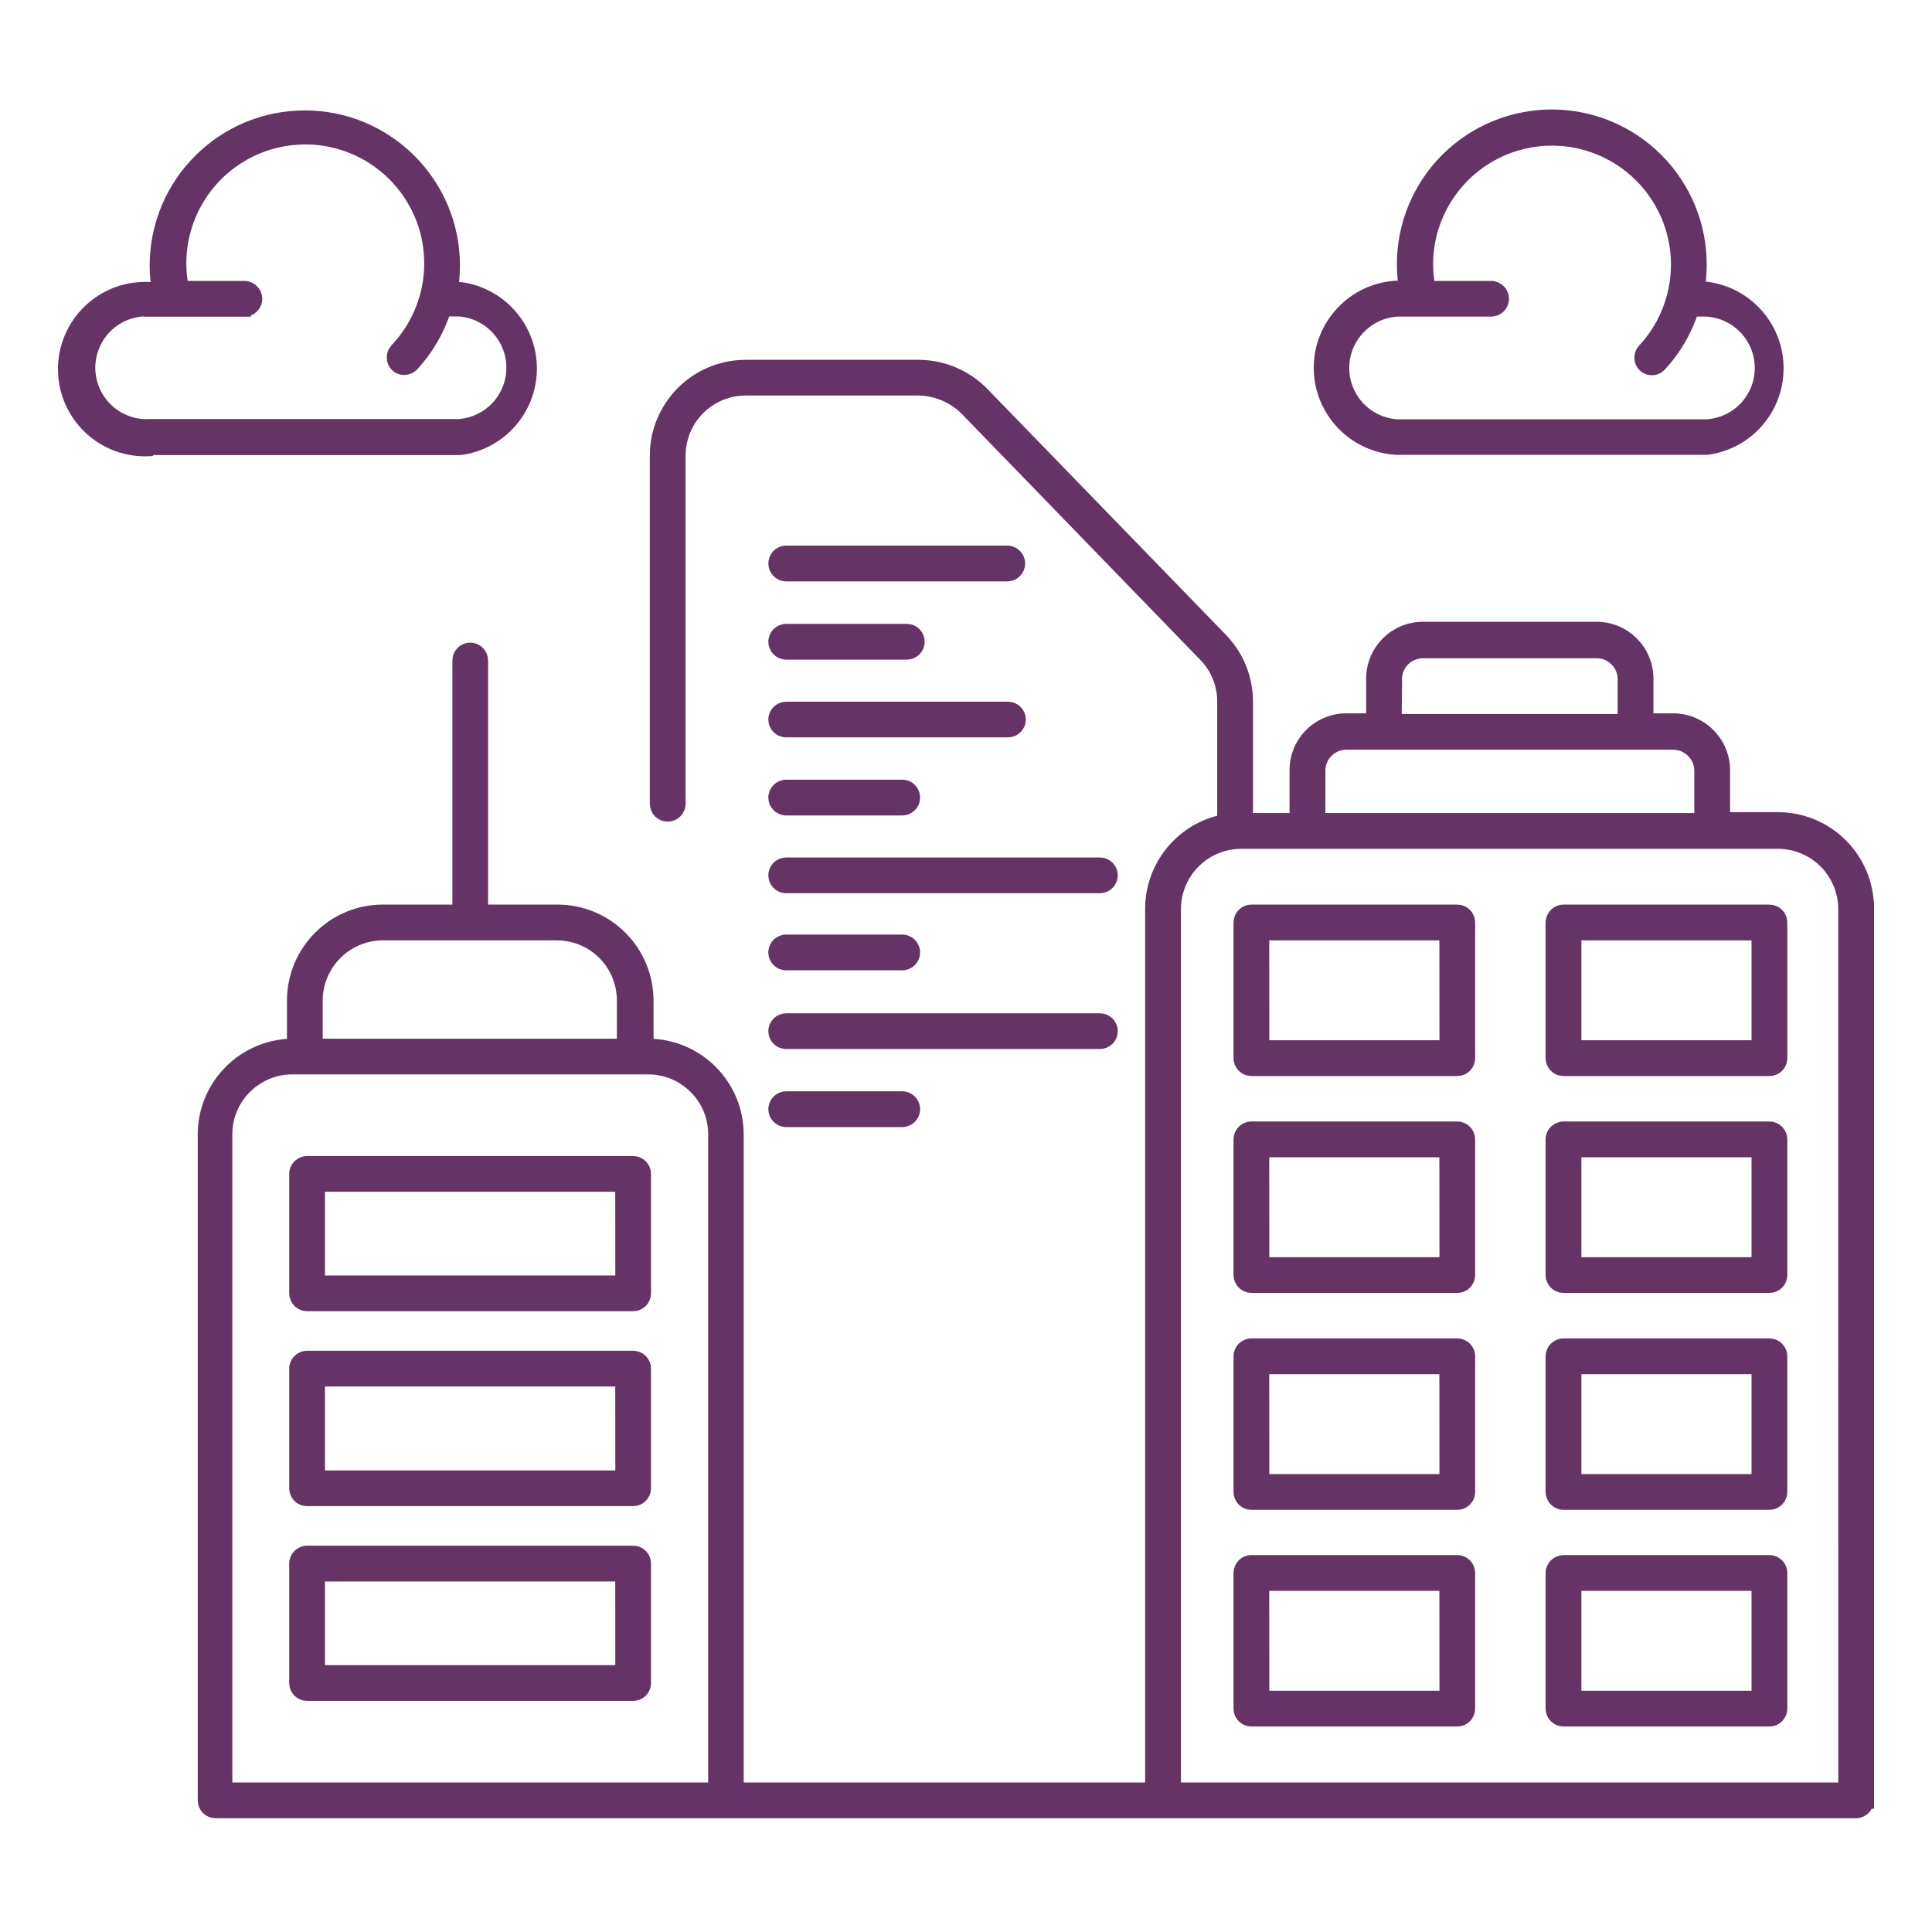<svg width="150" height="150" viewBox="0 0 150 150" fill="none" xmlns="http://www.w3.org/2000/svg">
<mask id="path-1-outside-1_663_4075" maskUnits="userSpaceOnUse" x="4" y="8" width="142" height="134" fill="black">
<rect fill="white" x="4" y="8" width="142" height="134"/>
<path d="M49.16 90.256H23.845C23.352 90.256 22.953 90.649 22.953 91.142V100.415C22.953 100.648 23.046 100.875 23.212 101.041C23.379 101.208 23.605 101.301 23.845 101.301H49.16C49.393 101.301 49.619 101.208 49.786 101.041C49.952 100.875 50.045 100.648 50.045 100.415V91.142C50.045 90.909 49.952 90.683 49.786 90.516C49.619 90.35 49.393 90.256 49.16 90.256ZM48.274 99.529H24.731V92.028H48.267L48.274 99.529ZM49.16 105.372H23.845C23.352 105.372 22.953 105.771 22.953 106.258V115.55C22.953 115.784 23.046 116.01 23.212 116.177C23.379 116.343 23.605 116.436 23.845 116.436H49.16C49.393 116.436 49.619 116.343 49.786 116.177C49.952 116.01 50.045 115.784 50.045 115.55V106.258C50.045 106.024 49.952 105.798 49.786 105.631C49.619 105.465 49.393 105.372 49.16 105.372ZM48.274 114.664H24.731V107.15H48.267L48.274 114.664ZM49.16 120.507H23.845C23.352 120.507 22.953 120.906 22.953 121.393V130.666C22.953 130.905 23.046 131.132 23.212 131.298C23.379 131.465 23.605 131.558 23.845 131.558H49.16C49.393 131.558 49.619 131.465 49.786 131.298C49.952 131.132 50.045 130.905 50.045 130.666V121.393C50.045 121.159 49.952 120.933 49.786 120.766C49.619 120.6 49.393 120.507 49.16 120.507ZM48.274 129.78H24.731V122.285H48.267L48.274 129.78ZM145 139.779V70.498H144.993C144.987 66.668 141.882 63.564 138.052 63.557H133.822V59.786C133.815 57.628 132.056 55.883 129.898 55.883H127.873V52.685C127.873 50.527 126.121 48.775 123.963 48.775H110.48C108.321 48.775 106.569 50.527 106.569 52.685V55.883H104.531C102.373 55.883 100.621 57.628 100.621 59.786V63.624H96.783V54.477C96.783 52.672 96.084 50.94 94.832 49.648L76.286 30.529C74.974 29.197 73.182 28.437 71.31 28.437H57.9C54.069 28.437 50.959 31.535 50.952 35.365V62.398C50.952 62.638 51.045 62.865 51.212 63.031C51.378 63.198 51.605 63.291 51.838 63.291C52.078 63.291 52.304 63.198 52.471 63.031C52.637 62.865 52.73 62.638 52.73 62.398V35.365C52.737 32.514 55.049 30.209 57.9 30.209H71.309C72.702 30.229 74.034 30.789 75.02 31.774L93.552 50.886C94.478 51.839 94.998 53.111 95.004 54.444V63.737V63.73C91.747 64.383 89.409 67.247 89.409 70.571V138.892H57.241V88.084C57.241 84.267 54.15 81.162 50.333 81.142H50.246L50.239 77.678C50.239 75.82 49.493 74.048 48.174 72.742C46.862 71.443 45.077 70.717 43.225 70.731H37.396V51.279C37.396 51.046 37.303 50.819 37.136 50.653C36.969 50.486 36.743 50.393 36.51 50.393C36.017 50.393 35.624 50.786 35.624 51.279V70.731H29.722C25.891 70.737 22.787 73.841 22.78 77.678V81.142C18.95 81.149 15.852 84.26 15.852 88.084V139.777C15.852 140.016 15.946 140.243 16.112 140.409C16.279 140.576 16.505 140.669 16.738 140.669H144.108C144.595 140.656 144.988 140.263 144.994 139.777L145 139.779ZM108.355 52.732L108.349 52.738C108.349 51.559 109.301 50.607 110.48 50.607H123.963C125.142 50.607 126.095 51.559 126.095 52.738V55.936H108.328L108.355 52.732ZM102.406 59.84H102.4C102.4 58.667 103.352 57.708 104.531 57.708H129.912C131.065 57.721 132.011 58.634 132.044 59.786V63.624H102.4L102.406 59.84ZM24.553 77.68C24.567 74.828 26.872 72.517 29.723 72.51H43.225C44.598 72.51 45.91 73.05 46.883 74.022C47.849 74.988 48.395 76.307 48.395 77.68V81.144H24.554L24.553 77.68ZM52.252 138.893H17.539V88.086C17.532 86.72 18.072 85.401 19.045 84.435C20.011 83.463 21.323 82.916 22.688 82.916H50.334C51.7 82.916 53.012 83.463 53.978 84.435C54.95 85.401 55.49 86.72 55.483 88.086V138.893H52.252ZM143.223 138.893H91.189V70.573C91.195 67.722 93.507 65.411 96.358 65.404H138.052C140.903 65.411 143.208 67.722 143.221 70.573L143.223 138.893ZM60.153 43.767C60.146 43.287 60.512 42.887 60.992 42.861H78.206C78.692 42.861 79.092 43.26 79.092 43.747C79.092 44.24 78.692 44.639 78.206 44.639H60.992C60.526 44.613 60.166 44.233 60.153 43.767ZM60.153 49.822C60.153 49.336 60.552 48.936 61.045 48.936H70.405C70.638 48.936 70.865 49.029 71.031 49.196C71.198 49.362 71.291 49.589 71.291 49.822C71.291 50.062 71.198 50.288 71.031 50.455C70.865 50.621 70.638 50.715 70.405 50.715H60.992C60.519 50.681 60.153 50.295 60.153 49.822ZM60.153 55.864C60.153 55.371 60.552 54.978 61.045 54.978H78.259C78.492 54.978 78.719 55.072 78.885 55.238C79.052 55.404 79.145 55.631 79.145 55.864C79.145 56.097 79.052 56.324 78.885 56.49C78.719 56.657 78.492 56.75 78.259 56.75H60.992C60.519 56.724 60.153 56.337 60.153 55.864ZM60.153 61.92C60.153 61.433 60.552 61.034 61.045 61.034H70.052C70.285 61.034 70.511 61.127 70.678 61.293C70.844 61.46 70.938 61.686 70.938 61.92C70.938 62.159 70.844 62.386 70.678 62.552C70.511 62.719 70.285 62.812 70.052 62.812H60.992C60.519 62.779 60.153 62.393 60.153 61.92ZM60.153 67.962C60.153 67.469 60.552 67.076 61.045 67.076H85.4C85.633 67.076 85.859 67.169 86.026 67.335C86.192 67.502 86.285 67.728 86.285 67.962C86.285 68.195 86.192 68.421 86.026 68.588C85.859 68.754 85.633 68.848 85.4 68.848H60.992C60.519 68.821 60.153 68.435 60.153 67.962ZM60.153 74.017C60.133 73.784 60.213 73.544 60.373 73.364C60.526 73.184 60.752 73.071 60.992 73.058H70.052C70.538 73.058 70.938 73.457 70.938 73.951C70.938 74.437 70.538 74.837 70.052 74.837H60.992C60.546 74.81 60.193 74.463 60.153 74.017ZM60.153 80.059C60.153 79.566 60.552 79.173 61.045 79.173H85.4C85.633 79.173 85.859 79.266 86.026 79.433C86.192 79.6 86.285 79.826 86.285 80.059C86.285 80.292 86.192 80.519 86.026 80.685C85.859 80.852 85.633 80.945 85.4 80.945H60.992C60.519 80.918 60.153 80.532 60.153 80.059ZM60.153 86.115C60.153 85.628 60.552 85.229 61.045 85.229H70.052C70.538 85.229 70.938 85.628 70.938 86.115C70.938 86.608 70.538 87.007 70.052 87.007H60.992C60.519 86.974 60.153 86.588 60.153 86.115ZM113.145 70.733H97.157C96.664 70.733 96.271 71.133 96.271 71.619V82.158C96.271 82.391 96.365 82.617 96.531 82.784C96.698 82.95 96.924 83.044 97.157 83.044H113.145C113.378 83.044 113.605 82.95 113.771 82.784C113.938 82.617 114.031 82.391 114.031 82.158V71.619C114.031 71.386 113.938 71.159 113.771 70.993C113.605 70.826 113.378 70.733 113.145 70.733ZM112.259 81.265H98.05L98.043 72.512H112.252L112.259 81.265ZM137.374 70.733H121.386C120.9 70.74 120.507 71.133 120.5 71.619V82.158C120.5 82.391 120.593 82.617 120.76 82.784C120.926 82.95 121.153 83.044 121.386 83.044H137.374C137.614 83.044 137.84 82.95 138.007 82.784C138.173 82.617 138.267 82.391 138.267 82.158V71.619C138.267 71.386 138.173 71.159 138.007 70.993C137.84 70.826 137.614 70.733 137.374 70.733ZM136.488 81.265H122.279V72.512H136.488V81.265ZM113.145 87.573H97.157C96.664 87.573 96.271 87.973 96.271 88.46V98.998C96.271 99.231 96.364 99.458 96.531 99.624C96.698 99.791 96.924 99.884 97.157 99.884H113.145C113.378 99.884 113.605 99.791 113.771 99.624C113.938 99.458 114.031 99.231 114.031 98.998V88.46C114.031 88.226 113.938 88 113.771 87.833C113.605 87.667 113.378 87.573 113.145 87.573ZM112.259 98.106H98.05L98.043 89.352H112.252L112.259 98.106ZM137.374 87.573H121.386C120.9 87.573 120.5 87.973 120.5 88.46V98.998C120.5 99.231 120.593 99.458 120.76 99.624C120.926 99.791 121.153 99.884 121.386 99.884H137.374C137.614 99.884 137.84 99.791 138.007 99.624C138.173 99.458 138.266 99.231 138.266 98.998V88.46C138.266 88.226 138.173 88 138.007 87.833C137.84 87.667 137.614 87.573 137.374 87.573ZM136.488 98.106H122.279V89.352H136.488V98.106ZM113.145 104.414H97.157C96.664 104.414 96.271 104.814 96.271 105.3V115.839C96.271 116.072 96.364 116.298 96.531 116.465C96.697 116.631 96.924 116.725 97.157 116.725H113.145C113.378 116.725 113.604 116.631 113.771 116.465C113.938 116.298 114.031 116.072 114.031 115.839V105.3C114.031 105.067 113.938 104.84 113.771 104.674C113.604 104.507 113.378 104.414 113.145 104.414ZM112.259 114.946H98.05L98.043 106.193H112.252L112.259 114.946ZM137.374 104.414H121.386C120.9 104.414 120.5 104.814 120.5 105.3V115.839C120.507 116.325 120.9 116.718 121.386 116.725H137.374C137.614 116.725 137.84 116.631 138.007 116.465C138.173 116.298 138.266 116.072 138.266 115.839V105.3C138.266 105.067 138.173 104.84 138.007 104.674C137.84 104.507 137.614 104.414 137.374 104.414ZM136.488 114.946H122.279V106.193H136.488V114.946ZM113.145 121.234H97.157C96.664 121.234 96.271 121.634 96.271 122.127V132.659C96.271 132.892 96.364 133.119 96.531 133.285C96.697 133.452 96.924 133.545 97.157 133.545H113.145C113.378 133.545 113.604 133.452 113.771 133.285C113.937 133.119 114.031 132.892 114.031 132.659V122.127C114.031 121.887 113.937 121.661 113.771 121.494C113.604 121.328 113.378 121.234 113.145 121.234ZM112.259 131.766H98.05L98.043 123.013H112.252L112.259 131.766ZM137.374 121.234H121.386C120.9 121.248 120.507 121.641 120.5 122.127V132.659C120.5 132.892 120.593 133.119 120.76 133.285C120.926 133.452 121.153 133.545 121.386 133.545H137.374C137.613 133.545 137.84 133.452 138.006 133.285C138.173 133.119 138.266 132.892 138.266 132.659V122.127C138.266 121.887 138.173 121.661 138.006 121.494C137.84 121.328 137.613 121.234 137.374 121.234ZM136.488 131.766H122.279V123.013H136.488V131.766ZM11.676 34.834H35.73C38.847 34.421 41.185 31.763 41.185 28.612C41.185 25.468 38.847 22.803 35.73 22.397H35.07C35.163 21.81 35.21 21.218 35.21 20.618C35.21 14.243 30.041 9.073 23.666 9.073C17.291 9.073 12.121 14.243 12.121 20.618C12.121 21.218 12.168 21.81 12.261 22.397H11.602C9.883 22.303 8.204 22.923 6.958 24.109C5.706 25.294 5 26.94 5 28.659C5 30.377 5.706 32.023 6.958 33.209C8.204 34.394 9.883 35.014 11.602 34.92L11.676 34.834ZM11.676 24.088H18.977V24.082C19.21 24.082 19.436 23.989 19.603 23.822C19.769 23.655 19.863 23.429 19.863 23.196C19.856 22.71 19.463 22.317 18.977 22.31H14.147C14.034 21.724 13.974 21.131 13.967 20.531C13.941 17.3 15.519 14.263 18.184 12.431C20.842 10.599 24.246 10.206 27.25 11.385C30.261 12.564 32.493 15.162 33.199 18.313C33.905 21.471 33.006 24.768 30.788 27.12C30.621 27.286 30.528 27.513 30.528 27.752C30.528 27.992 30.621 28.219 30.788 28.385C30.954 28.538 31.167 28.618 31.394 28.612C31.634 28.605 31.867 28.505 32.033 28.332C33.159 27.106 34.012 25.647 34.518 24.069H35.604C37.969 24.215 39.814 26.18 39.814 28.552C39.814 30.923 37.969 32.889 35.604 33.035H11.676C10.437 33.115 9.225 32.675 8.318 31.829C7.412 30.977 6.9 29.791 6.9 28.552C6.9 27.313 7.412 26.127 8.318 25.274C9.224 24.428 10.437 23.988 11.676 24.068L11.676 24.088ZM120.498 9C117.44 9 114.509 10.206 112.338 12.364C110.173 14.523 108.954 17.454 108.954 20.511C108.954 21.111 109 21.704 109.093 22.29H108.434C105.11 22.47 102.498 25.221 102.498 28.552C102.498 31.883 105.11 34.634 108.434 34.814H132.522C135.646 34.407 137.978 31.743 137.978 28.599C137.978 25.448 135.646 22.79 132.522 22.377H131.869C131.956 21.791 132.003 21.198 132.009 20.605C132.029 17.534 130.823 14.589 128.665 12.411C126.507 10.233 123.563 9.007 120.498 9ZM131.55 24.082H132.529H132.522C134.894 24.235 136.739 26.2 136.739 28.572C136.739 30.943 134.894 32.908 132.522 33.055H108.473C106.102 32.908 104.256 30.943 104.256 28.572C104.256 26.2 106.102 24.235 108.473 24.082H115.774C116.007 24.082 116.234 23.989 116.401 23.822C116.567 23.655 116.66 23.429 116.66 23.196C116.654 22.71 116.261 22.317 115.774 22.31H110.938C110.831 21.724 110.772 21.131 110.765 20.531C110.765 17.314 112.357 14.309 115.015 12.497C117.673 10.685 121.05 10.306 124.041 11.478C127.039 12.651 129.257 15.222 129.984 18.353C130.703 21.49 129.837 24.775 127.659 27.139C127.486 27.306 127.392 27.532 127.392 27.772C127.392 28.005 127.486 28.232 127.659 28.398C127.819 28.558 128.038 28.638 128.258 28.632C128.505 28.632 128.738 28.525 128.898 28.345C130.03 27.126 130.876 25.667 131.389 24.082L131.55 24.082Z"/>
</mask>
<path d="M49.16 90.256H23.845C23.352 90.256 22.953 90.649 22.953 91.142V100.415C22.953 100.648 23.046 100.875 23.212 101.041C23.379 101.208 23.605 101.301 23.845 101.301H49.16C49.393 101.301 49.619 101.208 49.786 101.041C49.952 100.875 50.045 100.648 50.045 100.415V91.142C50.045 90.909 49.952 90.683 49.786 90.516C49.619 90.35 49.393 90.256 49.16 90.256ZM48.274 99.529H24.731V92.028H48.267L48.274 99.529ZM49.16 105.372H23.845C23.352 105.372 22.953 105.771 22.953 106.258V115.55C22.953 115.784 23.046 116.01 23.212 116.177C23.379 116.343 23.605 116.436 23.845 116.436H49.16C49.393 116.436 49.619 116.343 49.786 116.177C49.952 116.01 50.045 115.784 50.045 115.55V106.258C50.045 106.024 49.952 105.798 49.786 105.631C49.619 105.465 49.393 105.372 49.16 105.372ZM48.274 114.664H24.731V107.15H48.267L48.274 114.664ZM49.16 120.507H23.845C23.352 120.507 22.953 120.906 22.953 121.393V130.666C22.953 130.905 23.046 131.132 23.212 131.298C23.379 131.465 23.605 131.558 23.845 131.558H49.16C49.393 131.558 49.619 131.465 49.786 131.298C49.952 131.132 50.045 130.905 50.045 130.666V121.393C50.045 121.159 49.952 120.933 49.786 120.766C49.619 120.6 49.393 120.507 49.16 120.507ZM48.274 129.78H24.731V122.285H48.267L48.274 129.78ZM145 139.779V70.498H144.993C144.987 66.668 141.882 63.564 138.052 63.557H133.822V59.786C133.815 57.628 132.056 55.883 129.898 55.883H127.873V52.685C127.873 50.527 126.121 48.775 123.963 48.775H110.48C108.321 48.775 106.569 50.527 106.569 52.685V55.883H104.531C102.373 55.883 100.621 57.628 100.621 59.786V63.624H96.783V54.477C96.783 52.672 96.084 50.94 94.832 49.648L76.286 30.529C74.974 29.197 73.182 28.437 71.31 28.437H57.9C54.069 28.437 50.959 31.535 50.952 35.365V62.398C50.952 62.638 51.045 62.865 51.212 63.031C51.378 63.198 51.605 63.291 51.838 63.291C52.078 63.291 52.304 63.198 52.471 63.031C52.637 62.865 52.73 62.638 52.73 62.398V35.365C52.737 32.514 55.049 30.209 57.9 30.209H71.309C72.702 30.229 74.034 30.789 75.02 31.774L93.552 50.886C94.478 51.839 94.998 53.111 95.004 54.444V63.737V63.73C91.747 64.383 89.409 67.247 89.409 70.571V138.892H57.241V88.084C57.241 84.267 54.15 81.162 50.333 81.142H50.246L50.239 77.678C50.239 75.82 49.493 74.048 48.174 72.742C46.862 71.443 45.077 70.717 43.225 70.731H37.396V51.279C37.396 51.046 37.303 50.819 37.136 50.653C36.969 50.486 36.743 50.393 36.51 50.393C36.017 50.393 35.624 50.786 35.624 51.279V70.731H29.722C25.891 70.737 22.787 73.841 22.78 77.678V81.142C18.95 81.149 15.852 84.26 15.852 88.084V139.777C15.852 140.016 15.946 140.243 16.112 140.409C16.279 140.576 16.505 140.669 16.738 140.669H144.108C144.595 140.656 144.988 140.263 144.994 139.777L145 139.779ZM108.355 52.732L108.349 52.738C108.349 51.559 109.301 50.607 110.48 50.607H123.963C125.142 50.607 126.095 51.559 126.095 52.738V55.936H108.328L108.355 52.732ZM102.406 59.84H102.4C102.4 58.667 103.352 57.708 104.531 57.708H129.912C131.065 57.721 132.011 58.634 132.044 59.786V63.624H102.4L102.406 59.84ZM24.553 77.68C24.567 74.828 26.872 72.517 29.723 72.51H43.225C44.598 72.51 45.91 73.05 46.883 74.022C47.849 74.988 48.395 76.307 48.395 77.68V81.144H24.554L24.553 77.68ZM52.252 138.893H17.539V88.086C17.532 86.72 18.072 85.401 19.045 84.435C20.011 83.463 21.323 82.916 22.688 82.916H50.334C51.7 82.916 53.012 83.463 53.978 84.435C54.95 85.401 55.49 86.72 55.483 88.086V138.893H52.252ZM143.223 138.893H91.189V70.573C91.195 67.722 93.507 65.411 96.358 65.404H138.052C140.903 65.411 143.208 67.722 143.221 70.573L143.223 138.893ZM60.153 43.767C60.146 43.287 60.512 42.887 60.992 42.861H78.206C78.692 42.861 79.092 43.26 79.092 43.747C79.092 44.24 78.692 44.639 78.206 44.639H60.992C60.526 44.613 60.166 44.233 60.153 43.767ZM60.153 49.822C60.153 49.336 60.552 48.936 61.045 48.936H70.405C70.638 48.936 70.865 49.029 71.031 49.196C71.198 49.362 71.291 49.589 71.291 49.822C71.291 50.062 71.198 50.288 71.031 50.455C70.865 50.621 70.638 50.715 70.405 50.715H60.992C60.519 50.681 60.153 50.295 60.153 49.822ZM60.153 55.864C60.153 55.371 60.552 54.978 61.045 54.978H78.259C78.492 54.978 78.719 55.072 78.885 55.238C79.052 55.404 79.145 55.631 79.145 55.864C79.145 56.097 79.052 56.324 78.885 56.49C78.719 56.657 78.492 56.75 78.259 56.75H60.992C60.519 56.724 60.153 56.337 60.153 55.864ZM60.153 61.92C60.153 61.433 60.552 61.034 61.045 61.034H70.052C70.285 61.034 70.511 61.127 70.678 61.293C70.844 61.46 70.938 61.686 70.938 61.92C70.938 62.159 70.844 62.386 70.678 62.552C70.511 62.719 70.285 62.812 70.052 62.812H60.992C60.519 62.779 60.153 62.393 60.153 61.92ZM60.153 67.962C60.153 67.469 60.552 67.076 61.045 67.076H85.4C85.633 67.076 85.859 67.169 86.026 67.335C86.192 67.502 86.285 67.728 86.285 67.962C86.285 68.195 86.192 68.421 86.026 68.588C85.859 68.754 85.633 68.848 85.4 68.848H60.992C60.519 68.821 60.153 68.435 60.153 67.962ZM60.153 74.017C60.133 73.784 60.213 73.544 60.373 73.364C60.526 73.184 60.752 73.071 60.992 73.058H70.052C70.538 73.058 70.938 73.457 70.938 73.951C70.938 74.437 70.538 74.837 70.052 74.837H60.992C60.546 74.81 60.193 74.463 60.153 74.017ZM60.153 80.059C60.153 79.566 60.552 79.173 61.045 79.173H85.4C85.633 79.173 85.859 79.266 86.026 79.433C86.192 79.6 86.285 79.826 86.285 80.059C86.285 80.292 86.192 80.519 86.026 80.685C85.859 80.852 85.633 80.945 85.4 80.945H60.992C60.519 80.918 60.153 80.532 60.153 80.059ZM60.153 86.115C60.153 85.628 60.552 85.229 61.045 85.229H70.052C70.538 85.229 70.938 85.628 70.938 86.115C70.938 86.608 70.538 87.007 70.052 87.007H60.992C60.519 86.974 60.153 86.588 60.153 86.115ZM113.145 70.733H97.157C96.664 70.733 96.271 71.133 96.271 71.619V82.158C96.271 82.391 96.365 82.617 96.531 82.784C96.698 82.95 96.924 83.044 97.157 83.044H113.145C113.378 83.044 113.605 82.95 113.771 82.784C113.938 82.617 114.031 82.391 114.031 82.158V71.619C114.031 71.386 113.938 71.159 113.771 70.993C113.605 70.826 113.378 70.733 113.145 70.733ZM112.259 81.265H98.05L98.043 72.512H112.252L112.259 81.265ZM137.374 70.733H121.386C120.9 70.74 120.507 71.133 120.5 71.619V82.158C120.5 82.391 120.593 82.617 120.76 82.784C120.926 82.95 121.153 83.044 121.386 83.044H137.374C137.614 83.044 137.84 82.95 138.007 82.784C138.173 82.617 138.267 82.391 138.267 82.158V71.619C138.267 71.386 138.173 71.159 138.007 70.993C137.84 70.826 137.614 70.733 137.374 70.733ZM136.488 81.265H122.279V72.512H136.488V81.265ZM113.145 87.573H97.157C96.664 87.573 96.271 87.973 96.271 88.46V98.998C96.271 99.231 96.364 99.458 96.531 99.624C96.698 99.791 96.924 99.884 97.157 99.884H113.145C113.378 99.884 113.605 99.791 113.771 99.624C113.938 99.458 114.031 99.231 114.031 98.998V88.46C114.031 88.226 113.938 88 113.771 87.833C113.605 87.667 113.378 87.573 113.145 87.573ZM112.259 98.106H98.05L98.043 89.352H112.252L112.259 98.106ZM137.374 87.573H121.386C120.9 87.573 120.5 87.973 120.5 88.46V98.998C120.5 99.231 120.593 99.458 120.76 99.624C120.926 99.791 121.153 99.884 121.386 99.884H137.374C137.614 99.884 137.84 99.791 138.007 99.624C138.173 99.458 138.266 99.231 138.266 98.998V88.46C138.266 88.226 138.173 88 138.007 87.833C137.84 87.667 137.614 87.573 137.374 87.573ZM136.488 98.106H122.279V89.352H136.488V98.106ZM113.145 104.414H97.157C96.664 104.414 96.271 104.814 96.271 105.3V115.839C96.271 116.072 96.364 116.298 96.531 116.465C96.697 116.631 96.924 116.725 97.157 116.725H113.145C113.378 116.725 113.604 116.631 113.771 116.465C113.938 116.298 114.031 116.072 114.031 115.839V105.3C114.031 105.067 113.938 104.84 113.771 104.674C113.604 104.507 113.378 104.414 113.145 104.414ZM112.259 114.946H98.05L98.043 106.193H112.252L112.259 114.946ZM137.374 104.414H121.386C120.9 104.414 120.5 104.814 120.5 105.3V115.839C120.507 116.325 120.9 116.718 121.386 116.725H137.374C137.614 116.725 137.84 116.631 138.007 116.465C138.173 116.298 138.266 116.072 138.266 115.839V105.3C138.266 105.067 138.173 104.84 138.007 104.674C137.84 104.507 137.614 104.414 137.374 104.414ZM136.488 114.946H122.279V106.193H136.488V114.946ZM113.145 121.234H97.157C96.664 121.234 96.271 121.634 96.271 122.127V132.659C96.271 132.892 96.364 133.119 96.531 133.285C96.697 133.452 96.924 133.545 97.157 133.545H113.145C113.378 133.545 113.604 133.452 113.771 133.285C113.937 133.119 114.031 132.892 114.031 132.659V122.127C114.031 121.887 113.937 121.661 113.771 121.494C113.604 121.328 113.378 121.234 113.145 121.234ZM112.259 131.766H98.05L98.043 123.013H112.252L112.259 131.766ZM137.374 121.234H121.386C120.9 121.248 120.507 121.641 120.5 122.127V132.659C120.5 132.892 120.593 133.119 120.76 133.285C120.926 133.452 121.153 133.545 121.386 133.545H137.374C137.613 133.545 137.84 133.452 138.006 133.285C138.173 133.119 138.266 132.892 138.266 132.659V122.127C138.266 121.887 138.173 121.661 138.006 121.494C137.84 121.328 137.613 121.234 137.374 121.234ZM136.488 131.766H122.279V123.013H136.488V131.766ZM11.676 34.834H35.73C38.847 34.421 41.185 31.763 41.185 28.612C41.185 25.468 38.847 22.803 35.73 22.397H35.07C35.163 21.81 35.21 21.218 35.21 20.618C35.21 14.243 30.041 9.073 23.666 9.073C17.291 9.073 12.121 14.243 12.121 20.618C12.121 21.218 12.168 21.81 12.261 22.397H11.602C9.883 22.303 8.204 22.923 6.958 24.109C5.706 25.294 5 26.94 5 28.659C5 30.377 5.706 32.023 6.958 33.209C8.204 34.394 9.883 35.014 11.602 34.92L11.676 34.834ZM11.676 24.088H18.977V24.082C19.21 24.082 19.436 23.989 19.603 23.822C19.769 23.655 19.863 23.429 19.863 23.196C19.856 22.71 19.463 22.317 18.977 22.31H14.147C14.034 21.724 13.974 21.131 13.967 20.531C13.941 17.3 15.519 14.263 18.184 12.431C20.842 10.599 24.246 10.206 27.25 11.385C30.261 12.564 32.493 15.162 33.199 18.313C33.905 21.471 33.006 24.768 30.788 27.12C30.621 27.286 30.528 27.513 30.528 27.752C30.528 27.992 30.621 28.219 30.788 28.385C30.954 28.538 31.167 28.618 31.394 28.612C31.634 28.605 31.867 28.505 32.033 28.332C33.159 27.106 34.012 25.647 34.518 24.069H35.604C37.969 24.215 39.814 26.18 39.814 28.552C39.814 30.923 37.969 32.889 35.604 33.035H11.676C10.437 33.115 9.225 32.675 8.318 31.829C7.412 30.977 6.9 29.791 6.9 28.552C6.9 27.313 7.412 26.127 8.318 25.274C9.224 24.428 10.437 23.988 11.676 24.068L11.676 24.088ZM120.498 9C117.44 9 114.509 10.206 112.338 12.364C110.173 14.523 108.954 17.454 108.954 20.511C108.954 21.111 109 21.704 109.093 22.29H108.434C105.11 22.47 102.498 25.221 102.498 28.552C102.498 31.883 105.11 34.634 108.434 34.814H132.522C135.646 34.407 137.978 31.743 137.978 28.599C137.978 25.448 135.646 22.79 132.522 22.377H131.869C131.956 21.791 132.003 21.198 132.009 20.605C132.029 17.534 130.823 14.589 128.665 12.411C126.507 10.233 123.563 9.007 120.498 9ZM131.55 24.082H132.529H132.522C134.894 24.235 136.739 26.2 136.739 28.572C136.739 30.943 134.894 32.908 132.522 33.055H108.473C106.102 32.908 104.256 30.943 104.256 28.572C104.256 26.2 106.102 24.235 108.473 24.082H115.774C116.007 24.082 116.234 23.989 116.401 23.822C116.567 23.655 116.66 23.429 116.66 23.196C116.654 22.71 116.261 22.317 115.774 22.31H110.938C110.831 21.724 110.772 21.131 110.765 20.531C110.765 17.314 112.357 14.309 115.015 12.497C117.673 10.685 121.05 10.306 124.041 11.478C127.039 12.651 129.257 15.222 129.984 18.353C130.703 21.49 129.837 24.775 127.659 27.139C127.486 27.306 127.392 27.532 127.392 27.772C127.392 28.005 127.486 28.232 127.659 28.398C127.819 28.558 128.038 28.638 128.258 28.632C128.505 28.632 128.738 28.525 128.898 28.345C130.03 27.126 130.876 25.667 131.389 24.082L131.55 24.082Z" fill="#663366"/>
<path d="M49.16 90.256H23.845C23.352 90.256 22.953 90.649 22.953 91.142V100.415C22.953 100.648 23.046 100.875 23.212 101.041C23.379 101.208 23.605 101.301 23.845 101.301H49.16C49.393 101.301 49.619 101.208 49.786 101.041C49.952 100.875 50.045 100.648 50.045 100.415V91.142C50.045 90.909 49.952 90.683 49.786 90.516C49.619 90.35 49.393 90.256 49.16 90.256ZM48.274 99.529H24.731V92.028H48.267L48.274 99.529ZM49.16 105.372H23.845C23.352 105.372 22.953 105.771 22.953 106.258V115.55C22.953 115.784 23.046 116.01 23.212 116.177C23.379 116.343 23.605 116.436 23.845 116.436H49.16C49.393 116.436 49.619 116.343 49.786 116.177C49.952 116.01 50.045 115.784 50.045 115.55V106.258C50.045 106.024 49.952 105.798 49.786 105.631C49.619 105.465 49.393 105.372 49.16 105.372ZM48.274 114.664H24.731V107.15H48.267L48.274 114.664ZM49.16 120.507H23.845C23.352 120.507 22.953 120.906 22.953 121.393V130.666C22.953 130.905 23.046 131.132 23.212 131.298C23.379 131.465 23.605 131.558 23.845 131.558H49.16C49.393 131.558 49.619 131.465 49.786 131.298C49.952 131.132 50.045 130.905 50.045 130.666V121.393C50.045 121.159 49.952 120.933 49.786 120.766C49.619 120.6 49.393 120.507 49.16 120.507ZM48.274 129.78H24.731V122.285H48.267L48.274 129.78ZM145 139.779V70.498H144.993C144.987 66.668 141.882 63.564 138.052 63.557H133.822V59.786C133.815 57.628 132.056 55.883 129.898 55.883H127.873V52.685C127.873 50.527 126.121 48.775 123.963 48.775H110.48C108.321 48.775 106.569 50.527 106.569 52.685V55.883H104.531C102.373 55.883 100.621 57.628 100.621 59.786V63.624H96.783V54.477C96.783 52.672 96.084 50.94 94.832 49.648L76.286 30.529C74.974 29.197 73.182 28.437 71.31 28.437H57.9C54.069 28.437 50.959 31.535 50.952 35.365V62.398C50.952 62.638 51.045 62.865 51.212 63.031C51.378 63.198 51.605 63.291 51.838 63.291C52.078 63.291 52.304 63.198 52.471 63.031C52.637 62.865 52.73 62.638 52.73 62.398V35.365C52.737 32.514 55.049 30.209 57.9 30.209H71.309C72.702 30.229 74.034 30.789 75.02 31.774L93.552 50.886C94.478 51.839 94.998 53.111 95.004 54.444V63.737V63.73C91.747 64.383 89.409 67.247 89.409 70.571V138.892H57.241V88.084C57.241 84.267 54.15 81.162 50.333 81.142H50.246L50.239 77.678C50.239 75.82 49.493 74.048 48.174 72.742C46.862 71.443 45.077 70.717 43.225 70.731H37.396V51.279C37.396 51.046 37.303 50.819 37.136 50.653C36.969 50.486 36.743 50.393 36.51 50.393C36.017 50.393 35.624 50.786 35.624 51.279V70.731H29.722C25.891 70.737 22.787 73.841 22.78 77.678V81.142C18.95 81.149 15.852 84.26 15.852 88.084V139.777C15.852 140.016 15.946 140.243 16.112 140.409C16.279 140.576 16.505 140.669 16.738 140.669H144.108C144.595 140.656 144.988 140.263 144.994 139.777L145 139.779ZM108.355 52.732L108.349 52.738C108.349 51.559 109.301 50.607 110.48 50.607H123.963C125.142 50.607 126.095 51.559 126.095 52.738V55.936H108.328L108.355 52.732ZM102.406 59.84H102.4C102.4 58.667 103.352 57.708 104.531 57.708H129.912C131.065 57.721 132.011 58.634 132.044 59.786V63.624H102.4L102.406 59.84ZM24.553 77.68C24.567 74.828 26.872 72.517 29.723 72.51H43.225C44.598 72.51 45.91 73.05 46.883 74.022C47.849 74.988 48.395 76.307 48.395 77.68V81.144H24.554L24.553 77.68ZM52.252 138.893H17.539V88.086C17.532 86.72 18.072 85.401 19.045 84.435C20.011 83.463 21.323 82.916 22.688 82.916H50.334C51.7 82.916 53.012 83.463 53.978 84.435C54.95 85.401 55.49 86.72 55.483 88.086V138.893H52.252ZM143.223 138.893H91.189V70.573C91.195 67.722 93.507 65.411 96.358 65.404H138.052C140.903 65.411 143.208 67.722 143.221 70.573L143.223 138.893ZM60.153 43.767C60.146 43.287 60.512 42.887 60.992 42.861H78.206C78.692 42.861 79.092 43.26 79.092 43.747C79.092 44.24 78.692 44.639 78.206 44.639H60.992C60.526 44.613 60.166 44.233 60.153 43.767ZM60.153 49.822C60.153 49.336 60.552 48.936 61.045 48.936H70.405C70.638 48.936 70.865 49.029 71.031 49.196C71.198 49.362 71.291 49.589 71.291 49.822C71.291 50.062 71.198 50.288 71.031 50.455C70.865 50.621 70.638 50.715 70.405 50.715H60.992C60.519 50.681 60.153 50.295 60.153 49.822ZM60.153 55.864C60.153 55.371 60.552 54.978 61.045 54.978H78.259C78.492 54.978 78.719 55.072 78.885 55.238C79.052 55.404 79.145 55.631 79.145 55.864C79.145 56.097 79.052 56.324 78.885 56.49C78.719 56.657 78.492 56.75 78.259 56.75H60.992C60.519 56.724 60.153 56.337 60.153 55.864ZM60.153 61.92C60.153 61.433 60.552 61.034 61.045 61.034H70.052C70.285 61.034 70.511 61.127 70.678 61.293C70.844 61.46 70.938 61.686 70.938 61.92C70.938 62.159 70.844 62.386 70.678 62.552C70.511 62.719 70.285 62.812 70.052 62.812H60.992C60.519 62.779 60.153 62.393 60.153 61.92ZM60.153 67.962C60.153 67.469 60.552 67.076 61.045 67.076H85.4C85.633 67.076 85.859 67.169 86.026 67.335C86.192 67.502 86.285 67.728 86.285 67.962C86.285 68.195 86.192 68.421 86.026 68.588C85.859 68.754 85.633 68.848 85.4 68.848H60.992C60.519 68.821 60.153 68.435 60.153 67.962ZM60.153 74.017C60.133 73.784 60.213 73.544 60.373 73.364C60.526 73.184 60.752 73.071 60.992 73.058H70.052C70.538 73.058 70.938 73.457 70.938 73.951C70.938 74.437 70.538 74.837 70.052 74.837H60.992C60.546 74.81 60.193 74.463 60.153 74.017ZM60.153 80.059C60.153 79.566 60.552 79.173 61.045 79.173H85.4C85.633 79.173 85.859 79.266 86.026 79.433C86.192 79.6 86.285 79.826 86.285 80.059C86.285 80.292 86.192 80.519 86.026 80.685C85.859 80.852 85.633 80.945 85.4 80.945H60.992C60.519 80.918 60.153 80.532 60.153 80.059ZM60.153 86.115C60.153 85.628 60.552 85.229 61.045 85.229H70.052C70.538 85.229 70.938 85.628 70.938 86.115C70.938 86.608 70.538 87.007 70.052 87.007H60.992C60.519 86.974 60.153 86.588 60.153 86.115ZM113.145 70.733H97.157C96.664 70.733 96.271 71.133 96.271 71.619V82.158C96.271 82.391 96.365 82.617 96.531 82.784C96.698 82.95 96.924 83.044 97.157 83.044H113.145C113.378 83.044 113.605 82.95 113.771 82.784C113.938 82.617 114.031 82.391 114.031 82.158V71.619C114.031 71.386 113.938 71.159 113.771 70.993C113.605 70.826 113.378 70.733 113.145 70.733ZM112.259 81.265H98.05L98.043 72.512H112.252L112.259 81.265ZM137.374 70.733H121.386C120.9 70.74 120.507 71.133 120.5 71.619V82.158C120.5 82.391 120.593 82.617 120.76 82.784C120.926 82.95 121.153 83.044 121.386 83.044H137.374C137.614 83.044 137.84 82.95 138.007 82.784C138.173 82.617 138.267 82.391 138.267 82.158V71.619C138.267 71.386 138.173 71.159 138.007 70.993C137.84 70.826 137.614 70.733 137.374 70.733ZM136.488 81.265H122.279V72.512H136.488V81.265ZM113.145 87.573H97.157C96.664 87.573 96.271 87.973 96.271 88.46V98.998C96.271 99.231 96.364 99.458 96.531 99.624C96.698 99.791 96.924 99.884 97.157 99.884H113.145C113.378 99.884 113.605 99.791 113.771 99.624C113.938 99.458 114.031 99.231 114.031 98.998V88.46C114.031 88.226 113.938 88 113.771 87.833C113.605 87.667 113.378 87.573 113.145 87.573ZM112.259 98.106H98.05L98.043 89.352H112.252L112.259 98.106ZM137.374 87.573H121.386C120.9 87.573 120.5 87.973 120.5 88.46V98.998C120.5 99.231 120.593 99.458 120.76 99.624C120.926 99.791 121.153 99.884 121.386 99.884H137.374C137.614 99.884 137.84 99.791 138.007 99.624C138.173 99.458 138.266 99.231 138.266 98.998V88.46C138.266 88.226 138.173 88 138.007 87.833C137.84 87.667 137.614 87.573 137.374 87.573ZM136.488 98.106H122.279V89.352H136.488V98.106ZM113.145 104.414H97.157C96.664 104.414 96.271 104.814 96.271 105.3V115.839C96.271 116.072 96.364 116.298 96.531 116.465C96.697 116.631 96.924 116.725 97.157 116.725H113.145C113.378 116.725 113.604 116.631 113.771 116.465C113.938 116.298 114.031 116.072 114.031 115.839V105.3C114.031 105.067 113.938 104.84 113.771 104.674C113.604 104.507 113.378 104.414 113.145 104.414ZM112.259 114.946H98.05L98.043 106.193H112.252L112.259 114.946ZM137.374 104.414H121.386C120.9 104.414 120.5 104.814 120.5 105.3V115.839C120.507 116.325 120.9 116.718 121.386 116.725H137.374C137.614 116.725 137.84 116.631 138.007 116.465C138.173 116.298 138.266 116.072 138.266 115.839V105.3C138.266 105.067 138.173 104.84 138.007 104.674C137.84 104.507 137.614 104.414 137.374 104.414ZM136.488 114.946H122.279V106.193H136.488V114.946ZM113.145 121.234H97.157C96.664 121.234 96.271 121.634 96.271 122.127V132.659C96.271 132.892 96.364 133.119 96.531 133.285C96.697 133.452 96.924 133.545 97.157 133.545H113.145C113.378 133.545 113.604 133.452 113.771 133.285C113.937 133.119 114.031 132.892 114.031 132.659V122.127C114.031 121.887 113.937 121.661 113.771 121.494C113.604 121.328 113.378 121.234 113.145 121.234ZM112.259 131.766H98.05L98.043 123.013H112.252L112.259 131.766ZM137.374 121.234H121.386C120.9 121.248 120.507 121.641 120.5 122.127V132.659C120.5 132.892 120.593 133.119 120.76 133.285C120.926 133.452 121.153 133.545 121.386 133.545H137.374C137.613 133.545 137.84 133.452 138.006 133.285C138.173 133.119 138.266 132.892 138.266 132.659V122.127C138.266 121.887 138.173 121.661 138.006 121.494C137.84 121.328 137.613 121.234 137.374 121.234ZM136.488 131.766H122.279V123.013H136.488V131.766ZM11.676 34.834H35.73C38.847 34.421 41.185 31.763 41.185 28.612C41.185 25.468 38.847 22.803 35.73 22.397H35.07C35.163 21.81 35.21 21.218 35.21 20.618C35.21 14.243 30.041 9.073 23.666 9.073C17.291 9.073 12.121 14.243 12.121 20.618C12.121 21.218 12.168 21.81 12.261 22.397H11.602C9.883 22.303 8.204 22.923 6.958 24.109C5.706 25.294 5 26.94 5 28.659C5 30.377 5.706 32.023 6.958 33.209C8.204 34.394 9.883 35.014 11.602 34.92L11.676 34.834ZM11.676 24.088H18.977V24.082C19.21 24.082 19.436 23.989 19.603 23.822C19.769 23.655 19.863 23.429 19.863 23.196C19.856 22.71 19.463 22.317 18.977 22.31H14.147C14.034 21.724 13.974 21.131 13.967 20.531C13.941 17.3 15.519 14.263 18.184 12.431C20.842 10.599 24.246 10.206 27.25 11.385C30.261 12.564 32.493 15.162 33.199 18.313C33.905 21.471 33.006 24.768 30.788 27.12C30.621 27.286 30.528 27.513 30.528 27.752C30.528 27.992 30.621 28.219 30.788 28.385C30.954 28.538 31.167 28.618 31.394 28.612C31.634 28.605 31.867 28.505 32.033 28.332C33.159 27.106 34.012 25.647 34.518 24.069H35.604C37.969 24.215 39.814 26.18 39.814 28.552C39.814 30.923 37.969 32.889 35.604 33.035H11.676C10.437 33.115 9.225 32.675 8.318 31.829C7.412 30.977 6.9 29.791 6.9 28.552C6.9 27.313 7.412 26.127 8.318 25.274C9.224 24.428 10.437 23.988 11.676 24.068L11.676 24.088ZM120.498 9C117.44 9 114.509 10.206 112.338 12.364C110.173 14.523 108.954 17.454 108.954 20.511C108.954 21.111 109 21.704 109.093 22.29H108.434C105.11 22.47 102.498 25.221 102.498 28.552C102.498 31.883 105.11 34.634 108.434 34.814H132.522C135.646 34.407 137.978 31.743 137.978 28.599C137.978 25.448 135.646 22.79 132.522 22.377H131.869C131.956 21.791 132.003 21.198 132.009 20.605C132.029 17.534 130.823 14.589 128.665 12.411C126.507 10.233 123.563 9.007 120.498 9ZM131.55 24.082H132.529H132.522C134.894 24.235 136.739 26.2 136.739 28.572C136.739 30.943 134.894 32.908 132.522 33.055H108.473C106.102 32.908 104.256 30.943 104.256 28.572C104.256 26.2 106.102 24.235 108.473 24.082H115.774C116.007 24.082 116.234 23.989 116.401 23.822C116.567 23.655 116.66 23.429 116.66 23.196C116.654 22.71 116.261 22.317 115.774 22.31H110.938C110.831 21.724 110.772 21.131 110.765 20.531C110.765 17.314 112.357 14.309 115.015 12.497C117.673 10.685 121.05 10.306 124.041 11.478C127.039 12.651 129.257 15.222 129.984 18.353C130.703 21.49 129.837 24.775 127.659 27.139C127.486 27.306 127.392 27.532 127.392 27.772C127.392 28.005 127.486 28.232 127.659 28.398C127.819 28.558 128.038 28.638 128.258 28.632C128.505 28.632 128.738 28.525 128.898 28.345C130.03 27.126 130.876 25.667 131.389 24.082L131.55 24.082Z" stroke="#663366" mask="url(#path-1-outside-1_663_4075)"/>
</svg>

